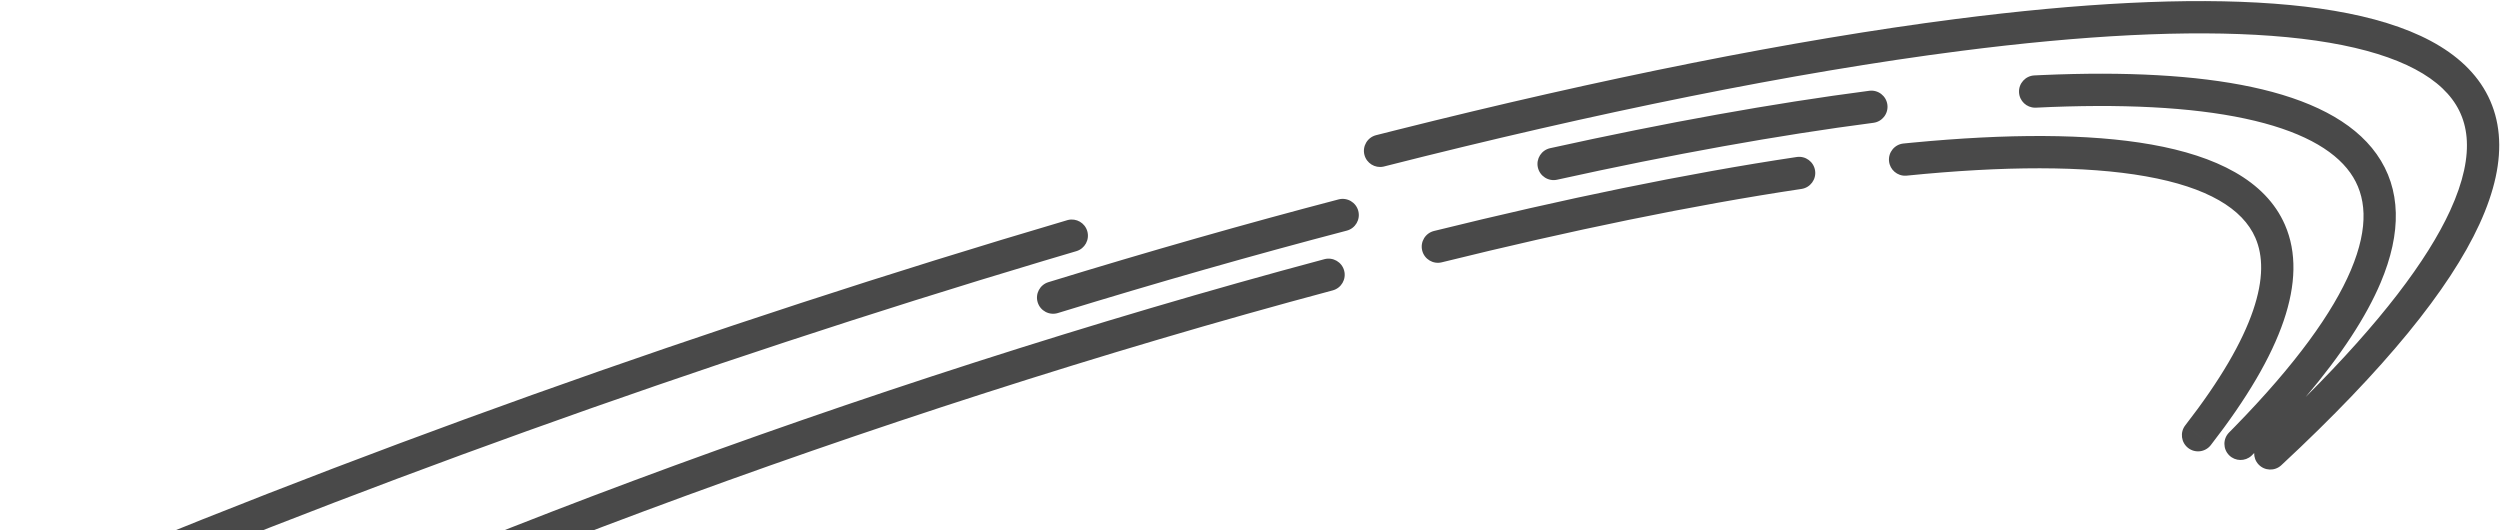 <svg width="542" height="115" viewBox="0 0 542 115" fill="none" xmlns="http://www.w3.org/2000/svg">
<path d="M287.128 56.192C288.995 55.693 290.914 56.802 291.413 58.67C291.912 60.537 290.803 62.456 288.935 62.955C189.994 89.399 79.92 130.649 19.15 163.256C17.447 164.17 15.325 163.53 14.411 161.827C13.497 160.124 14.137 158.003 15.84 157.089C77.237 124.144 187.863 82.723 287.128 56.192ZM231.546 47.691C233.346 47.258 235.189 48.308 235.719 50.104C236.266 51.958 235.206 53.905 233.352 54.452L226.222 56.57C152.408 78.65 74.89 106.409 5.04 136.192C3.262 136.95 1.205 136.123 0.447 134.345C-0.311 132.567 0.516 130.511 2.294 129.753C74.66 98.897 155.192 70.22 231.372 47.738L231.546 47.691ZM424.061 4.117C450.897 0.668 474.336 -0.601 493.006 0.793C511.479 2.172 526.061 6.205 534.364 14.099C538.633 18.157 541.193 23.194 541.728 29.151C542.256 35.018 540.798 41.52 537.541 48.605C531.055 62.713 517.023 80.005 494.585 100.863C493.169 102.179 490.955 102.098 489.639 100.682C488.991 99.986 488.682 99.096 488.704 98.215C488.549 98.372 488.395 98.531 488.239 98.688L488.108 98.813C486.74 100.061 484.619 100.029 483.289 98.712C481.916 97.351 481.906 95.136 483.266 93.762L484.553 92.454C497.69 79.004 505.803 67.732 509.685 58.53C513.659 49.112 513.03 42.375 509.541 37.46C505.874 32.294 498.43 28.202 486.696 25.702C475.068 23.224 459.821 22.438 441.391 23.342L441.21 23.346C439.358 23.343 437.815 21.887 437.724 20.017C437.629 18.087 439.117 16.445 441.048 16.35L442.796 16.269C460.776 15.481 476.09 16.285 488.155 18.856C500.504 21.488 510.064 26.102 515.25 33.409C520.613 40.966 520.684 50.47 516.135 61.251C513.003 68.672 507.602 76.935 499.867 86.068C516.132 69.825 526.23 56.451 531.182 45.681C534.118 39.294 535.139 34.045 534.756 29.778C534.38 25.6 532.64 22.119 529.541 19.172C523.109 13.057 510.688 9.132 492.484 7.773C474.477 6.428 451.559 7.64 424.954 11.059C388.827 15.703 346.118 24.387 300.058 36.091L299.882 36.132C298.066 36.496 296.265 35.376 295.804 33.561C295.328 31.688 296.461 29.783 298.334 29.307L302.658 28.215C347.249 17.016 388.708 8.661 424.061 4.117ZM479.297 96.504C478.11 98.029 475.912 98.305 474.386 97.119C472.86 95.932 472.584 93.733 473.77 92.207L479.297 96.504ZM414.657 30.919C435.079 28.97 452.79 28.913 466.448 31.338C480.355 33.808 491.161 39.065 495.379 48.752C497.973 54.71 497.774 61.722 495.089 69.581C492.412 77.416 487.183 86.36 479.297 96.504L476.534 94.355L473.77 92.207C481.406 82.385 486.135 74.137 488.465 67.317C490.787 60.52 490.644 55.411 488.961 51.547C486.218 45.248 478.584 40.603 465.225 38.23C452.056 35.891 434.38 35.966 413.373 38.078L413.193 38.091C411.344 38.183 409.727 36.808 409.54 34.945C409.347 33.022 410.75 31.306 412.673 31.113L414.657 30.919ZM290.205 43.231C292.075 42.742 293.988 43.86 294.477 45.73C294.967 47.6 293.848 49.513 291.978 50.003C271.962 55.243 251.023 61.209 229.344 67.868C227.496 68.435 225.538 67.397 224.971 65.549C224.403 63.702 225.441 61.744 227.289 61.176C249.055 54.491 270.088 48.498 290.205 43.231ZM389.531 34.039C391.443 33.753 393.225 35.071 393.511 36.983C393.796 38.895 392.478 40.676 390.566 40.962C366.902 44.502 340.423 49.989 312.568 56.872C310.692 57.335 308.795 56.19 308.331 54.313C307.867 52.437 309.012 50.54 310.889 50.076C338.892 43.156 365.593 37.62 389.531 34.039ZM405.262 19.681C407.178 19.432 408.935 20.783 409.185 22.7C409.434 24.616 408.083 26.373 406.166 26.623C385.578 29.304 362.566 33.442 337.579 38.962C335.692 39.378 333.824 38.186 333.407 36.298C332.99 34.411 334.182 32.543 336.069 32.126C361.213 26.571 384.43 22.394 405.262 19.681Z" fill="#494949"/>
</svg>
